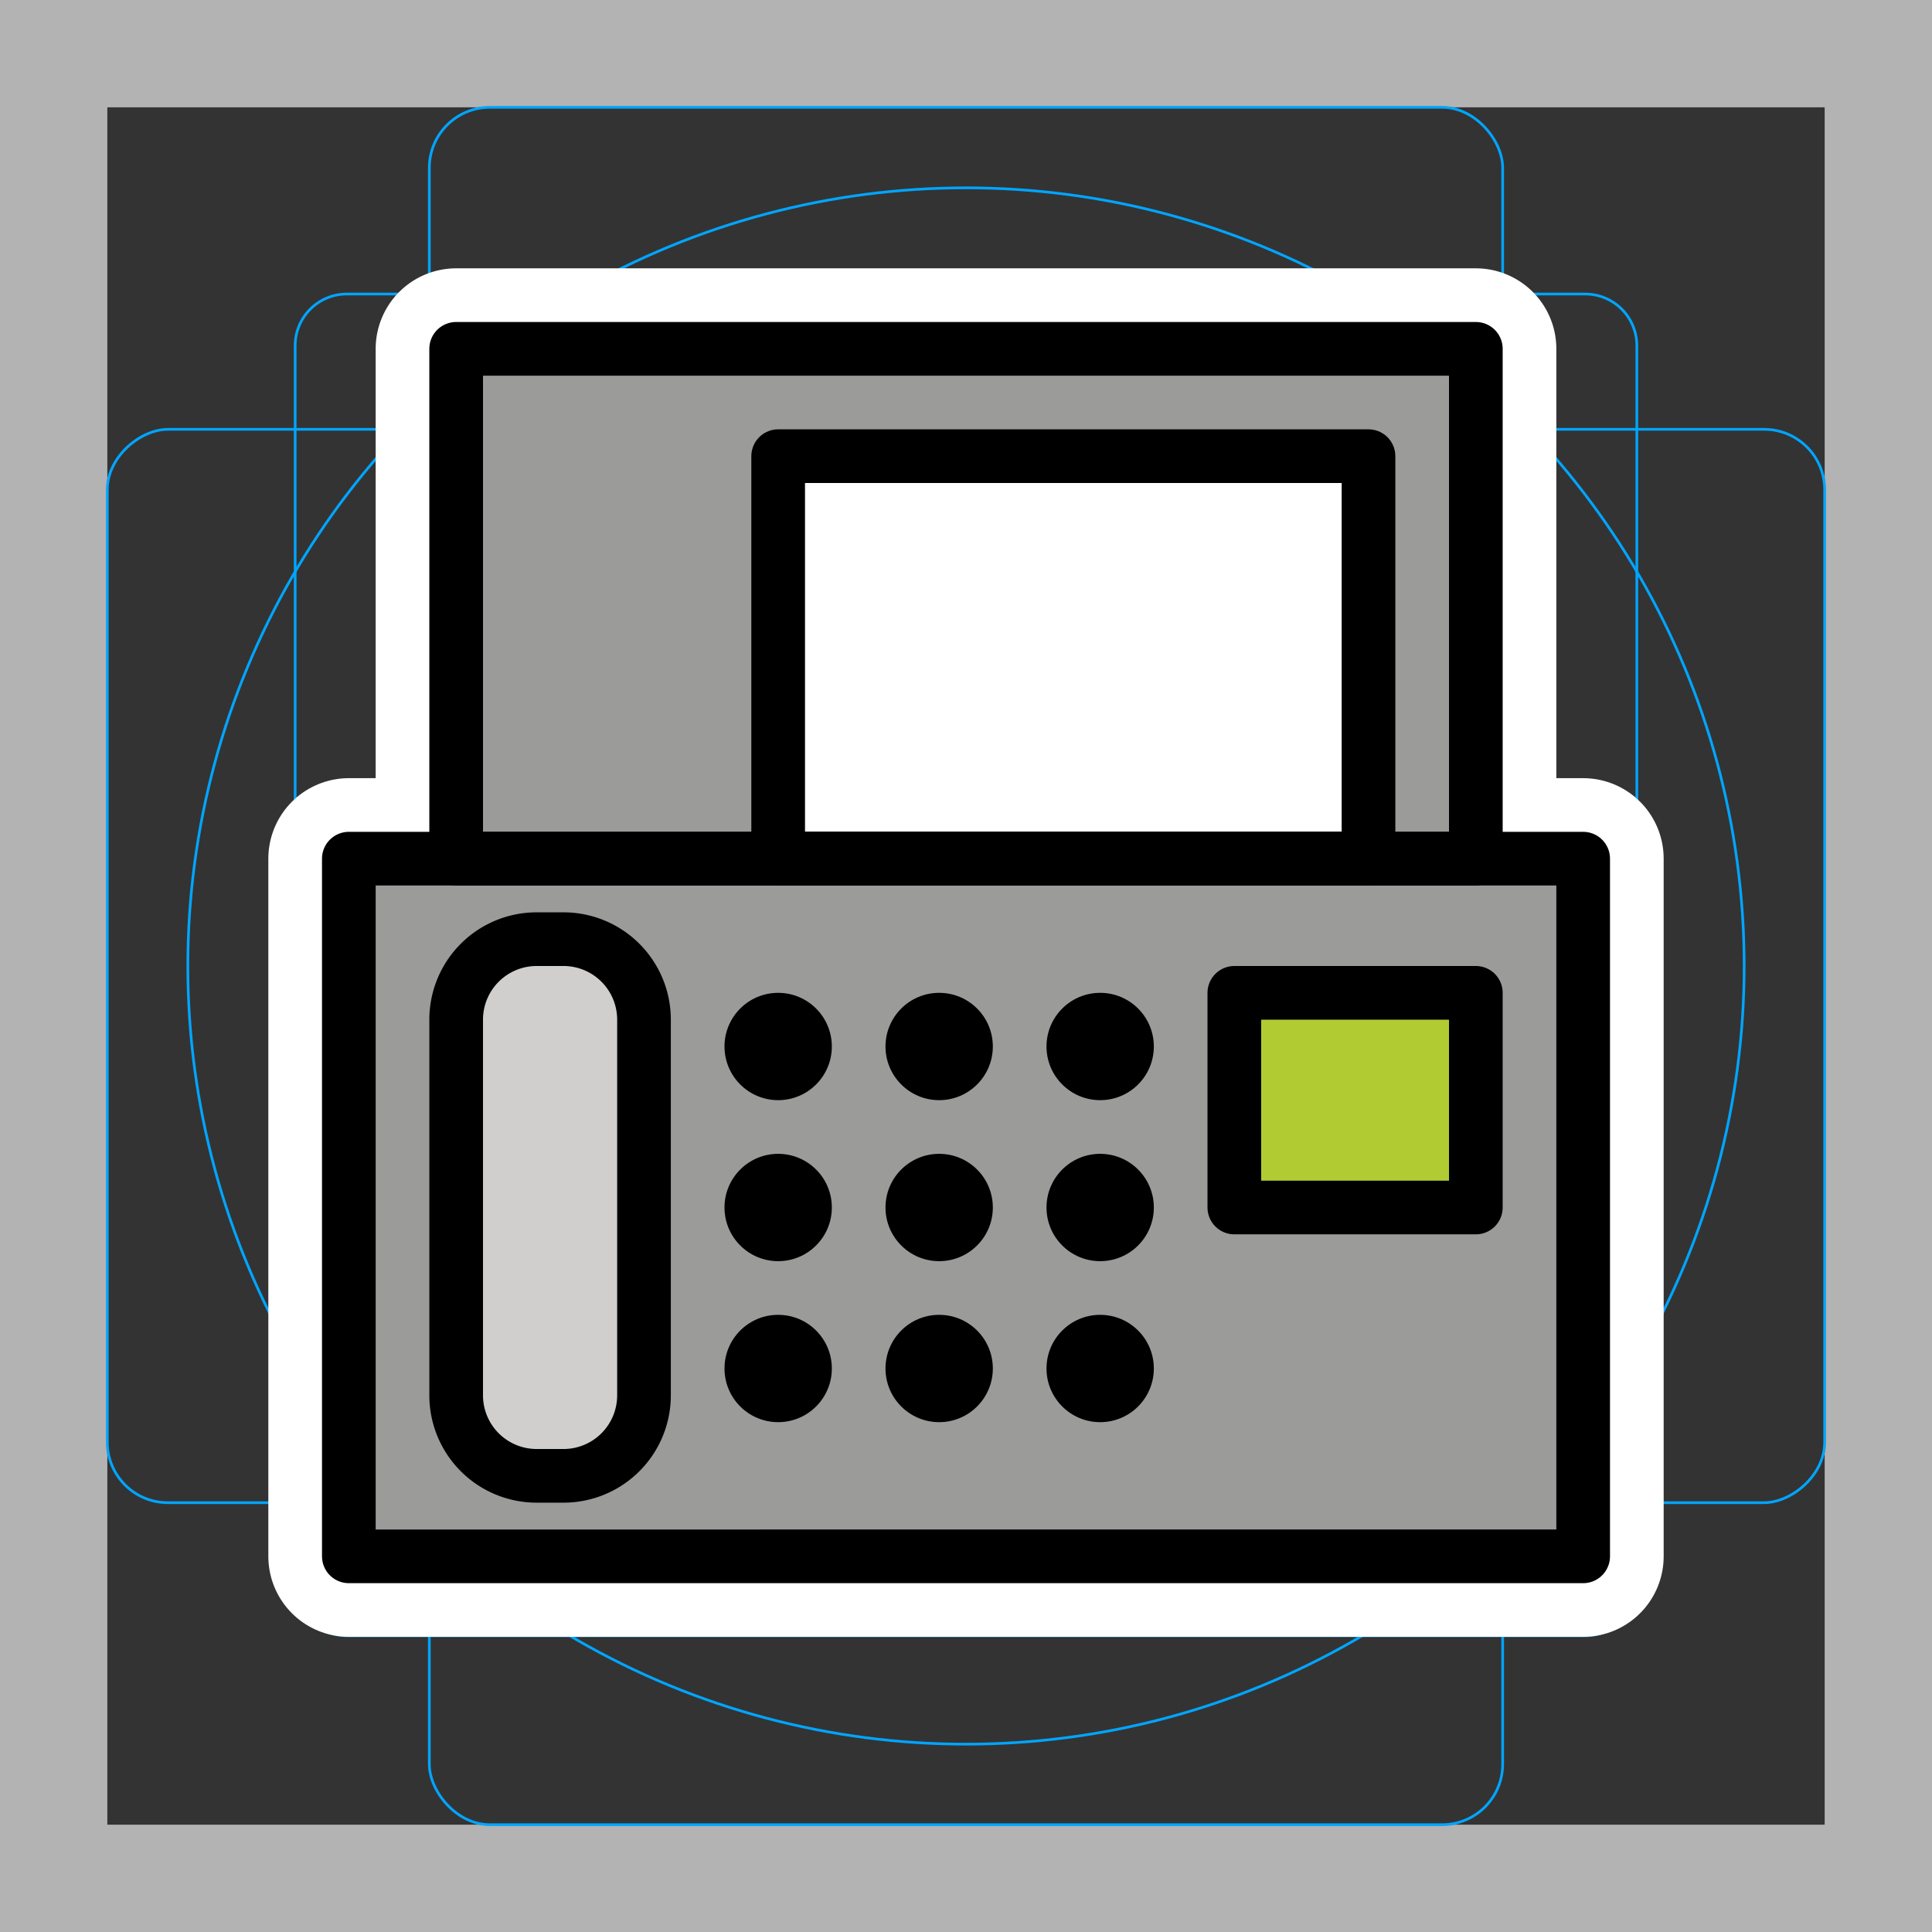 <svg viewBox="0 0 72 72" xmlns="http://www.w3.org/2000/svg">
  <rect x="0" y="0" width="72" height="72" fill="#333333" stroke="none"/>
  <path fill="#b3b3b3" d="M68 4v64H4V4h64m4-4H0v72h72V0z"/>
  <path fill="none" stroke="#00a5ff" stroke-miterlimit="10" stroke-width="0.1" d="M12.923 10.958h46.154A1.923 1.923 0 0161 12.881v46.154a1.923 1.923 0 01-1.923 1.923H12.923A1.923 1.923 0 0111 59.035V12.881a1.923 1.923 0 011.923-1.923z"/>
  <rect x="16" y="4" rx="2.254" width="40" height="64" fill="none" stroke="#00a5ff" stroke-miterlimit="10" stroke-width="0.1"/>
  <rect x="16" y="4" rx="2.254" width="40" height="64" transform="rotate(90 36 36)" fill="none" stroke="#00a5ff" stroke-miterlimit="10" stroke-width="0.1"/>
  <circle cx="36" cy="36" r="29" fill="none" stroke="#00a5ff" stroke-miterlimit="10" stroke-width="0.1"/>
  <g fill="none" stroke="#fff" stroke-linecap="round" stroke-linejoin="round" stroke-miterlimit="10" stroke-width="6">
    <path d="M13 32h46v26H13z"/>
    <path d="M21 55h-1a3 3 0 01-3-3V38a3 3 0 013-3h1a3 3 0 013 3v14a3 3 0 01-3 3zm-4-42h38v19H17z"/>
    <path d="M29 17h22v15H29z"/>
    <circle cx="29" cy="39" r="2"/>
    <circle cx="35" cy="39" r="2"/>
    <circle cx="41" cy="39" r="2"/>
    <circle cx="29" cy="45" r="2"/>
    <circle cx="35" cy="45" r="2"/>
    <circle cx="41" cy="45" r="2"/>
    <circle cx="29" cy="51" r="2"/>
    <circle cx="35" cy="51" r="2"/>
    <circle cx="41" cy="51" r="2"/>
    <path d="M46 37h9v8h-9z"/>
  </g>
  <path fill="#9B9B9A" d="M13 32h46v26H13z"/>
  <path fill="#D0CFCE" d="M21 55h-1a3 3 0 01-3-3V38a3 3 0 013-3h1a3 3 0 013 3v14a3 3 0 01-3 3z"/>
  <path fill="#9B9B9A" d="M17 13h38v19H17z"/>
  <path fill="#FFF" d="M29 17h22v15H29z"/>
  <path fill="#B1CC33" d="M46 37h9v8h-9z"/>
  <path fill="none" stroke="#000" stroke-linecap="round" stroke-linejoin="round" stroke-miterlimit="10" stroke-width="2" d="M13 32h46v26H13z"/>
  <path fill="none" stroke="#000" stroke-linecap="round" stroke-linejoin="round" stroke-miterlimit="10" stroke-width="2" d="M21 55h-1a3 3 0 01-3-3V38a3 3 0 013-3h1a3 3 0 013 3v14a3 3 0 01-3 3zm-4-42h38v19H17z"/>
  <path fill="none" stroke="#000" stroke-linecap="round" stroke-linejoin="round" stroke-miterlimit="10" stroke-width="2" d="M29 17h22v15H29z"/>
  <circle cx="29" cy="39" r="2"/>
  <circle cx="35" cy="39" r="2"/>
  <circle cx="41" cy="39" r="2"/>
  <circle cx="29" cy="45" r="2"/>
  <circle cx="35" cy="45" r="2"/>
  <circle cx="41" cy="45" r="2"/>
  <circle cx="29" cy="51" r="2"/>
  <circle cx="35" cy="51" r="2"/>
  <circle cx="41" cy="51" r="2"/>
  <path fill="none" stroke="#000" stroke-linecap="round" stroke-linejoin="round" stroke-miterlimit="10" stroke-width="2" d="M46 37h9v8h-9z"/>
</svg>
